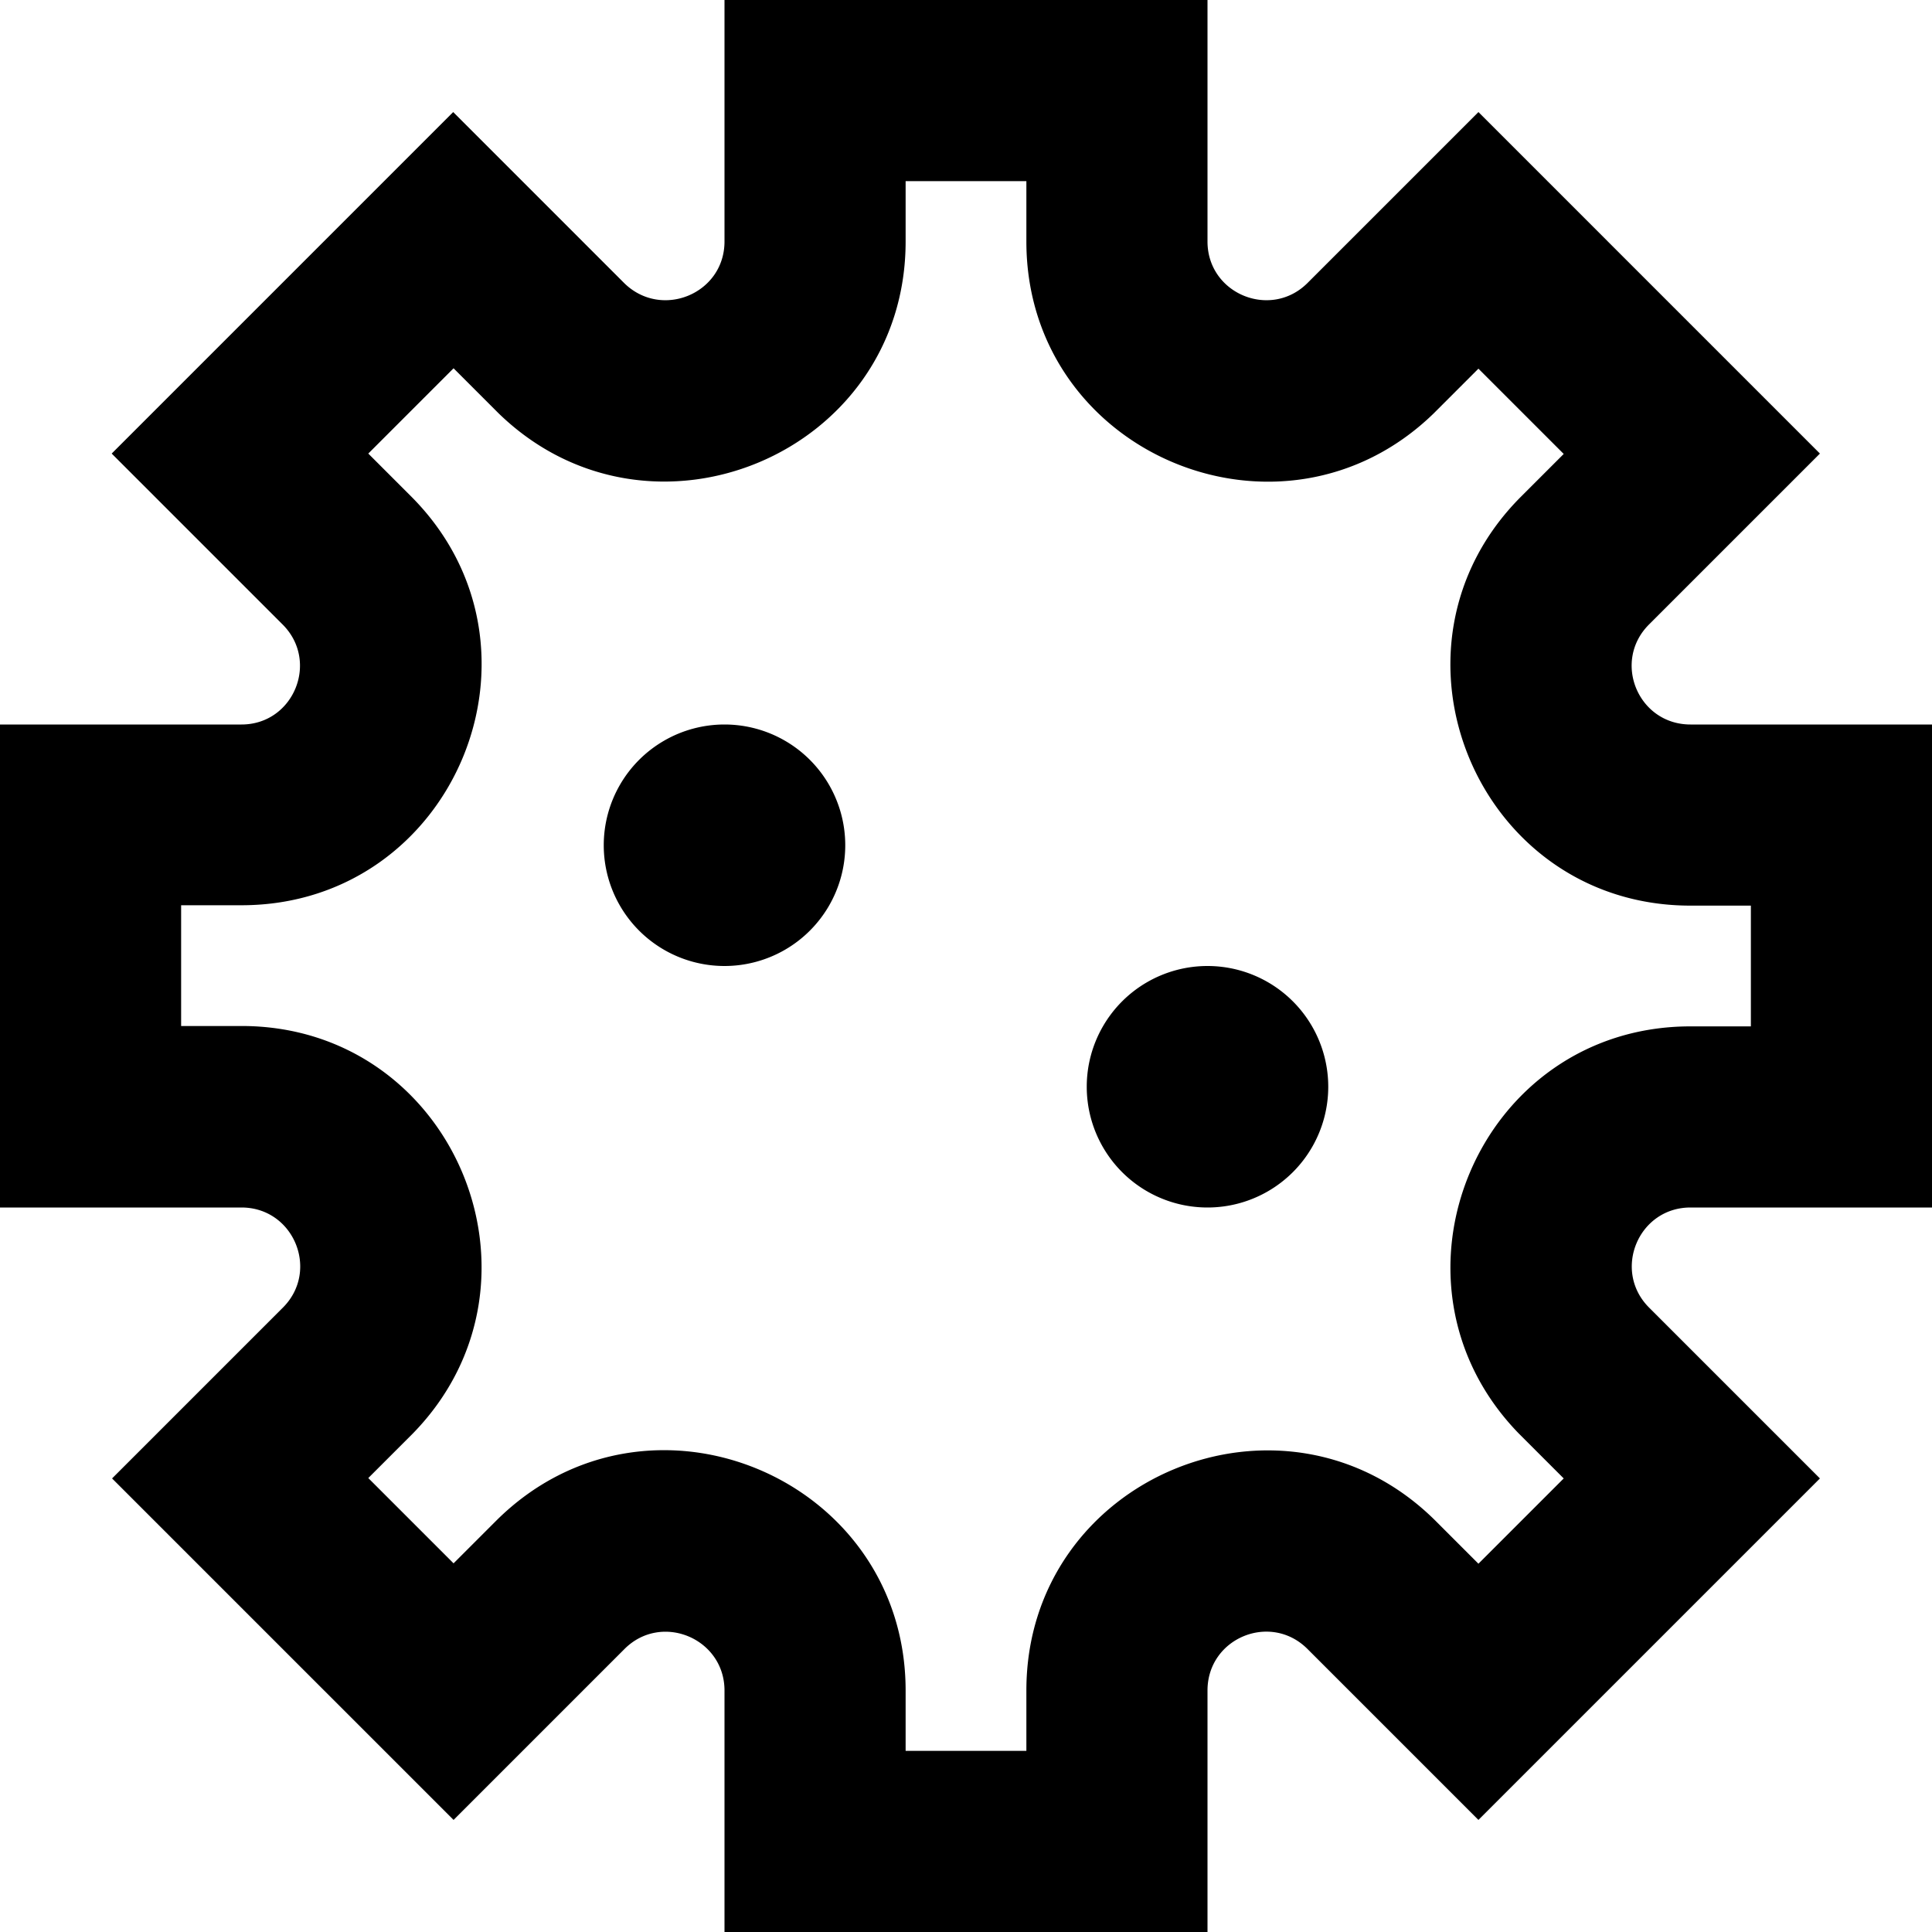 <svg xmlns="http://www.w3.org/2000/svg" viewBox="0 0 512 512"><!--! Font Awesome Pro 7.0.0 by @fontawesome - https://fontawesome.com License - https://fontawesome.com/license (Commercial License) Copyright 2025 Fonticons, Inc. --><path fill="currentColor" d="M192 0l128 0 0 64c0 13.8 16.6 20.7 26.4 11.1l45.4-45.4 90.5 90.5-45.3 45.3c-9.8 9.8-2.9 26.5 11 26.5l64 0 0 128-64 0c-13.8 0-20.7 16.6-11.1 26.4l45.4 45.4-90.5 90.5-45.3-45.3c-9.8-9.8-26.5-2.9-26.5 11l0 64-128 0 0-64c0-13.8-16.7-20.8-26.5-11l-45.3 45.3-90.5-90.5 45.4-45.4C84.7 336.6 77.8 320 64 320l-64 0 0-128 64 0c13.8 0 20.7-16.7 10.9-26.5l-45.3-45.3 90.5-90.5 45.4 45.4C175.4 84.7 192 77.8 192 64l0-64zM132.1 109.5l-.4-.4-11.5-11.5-22.6 22.6 11.3 11.3c40 40 11.7 108.3-44.8 108.4l-16.1 0 0 32 16 0c56.3 0 84.6 67.7 45.5 107.9l-11.9 11.9 22.6 22.6 11.3-11.3C171.7 363 239.9 391.5 240 447.9l0 16.1 32 0 0-16c0-56.6 68.4-84.9 108.5-44.9l11.3 11.3 22.6-22.6-11.9-11.9C363.4 339.7 391.7 272 448 272l16 0 0-32-16 0c-56.6 0-84.9-68.4-44.9-108.4l11.3-11.3-22.6-22.6-11.5 11.5-.4 .4C339.7 148.6 272 120.3 272 64l0-16-32 0 0 16c0 56.3-67.7 84.6-107.9 45.5zM160 224a32 32 0 1 1 64 0 32 32 0 1 1 -64 0zm160 32a32 32 0 1 1 0 64 32 32 0 1 1 0-64z"/></svg>